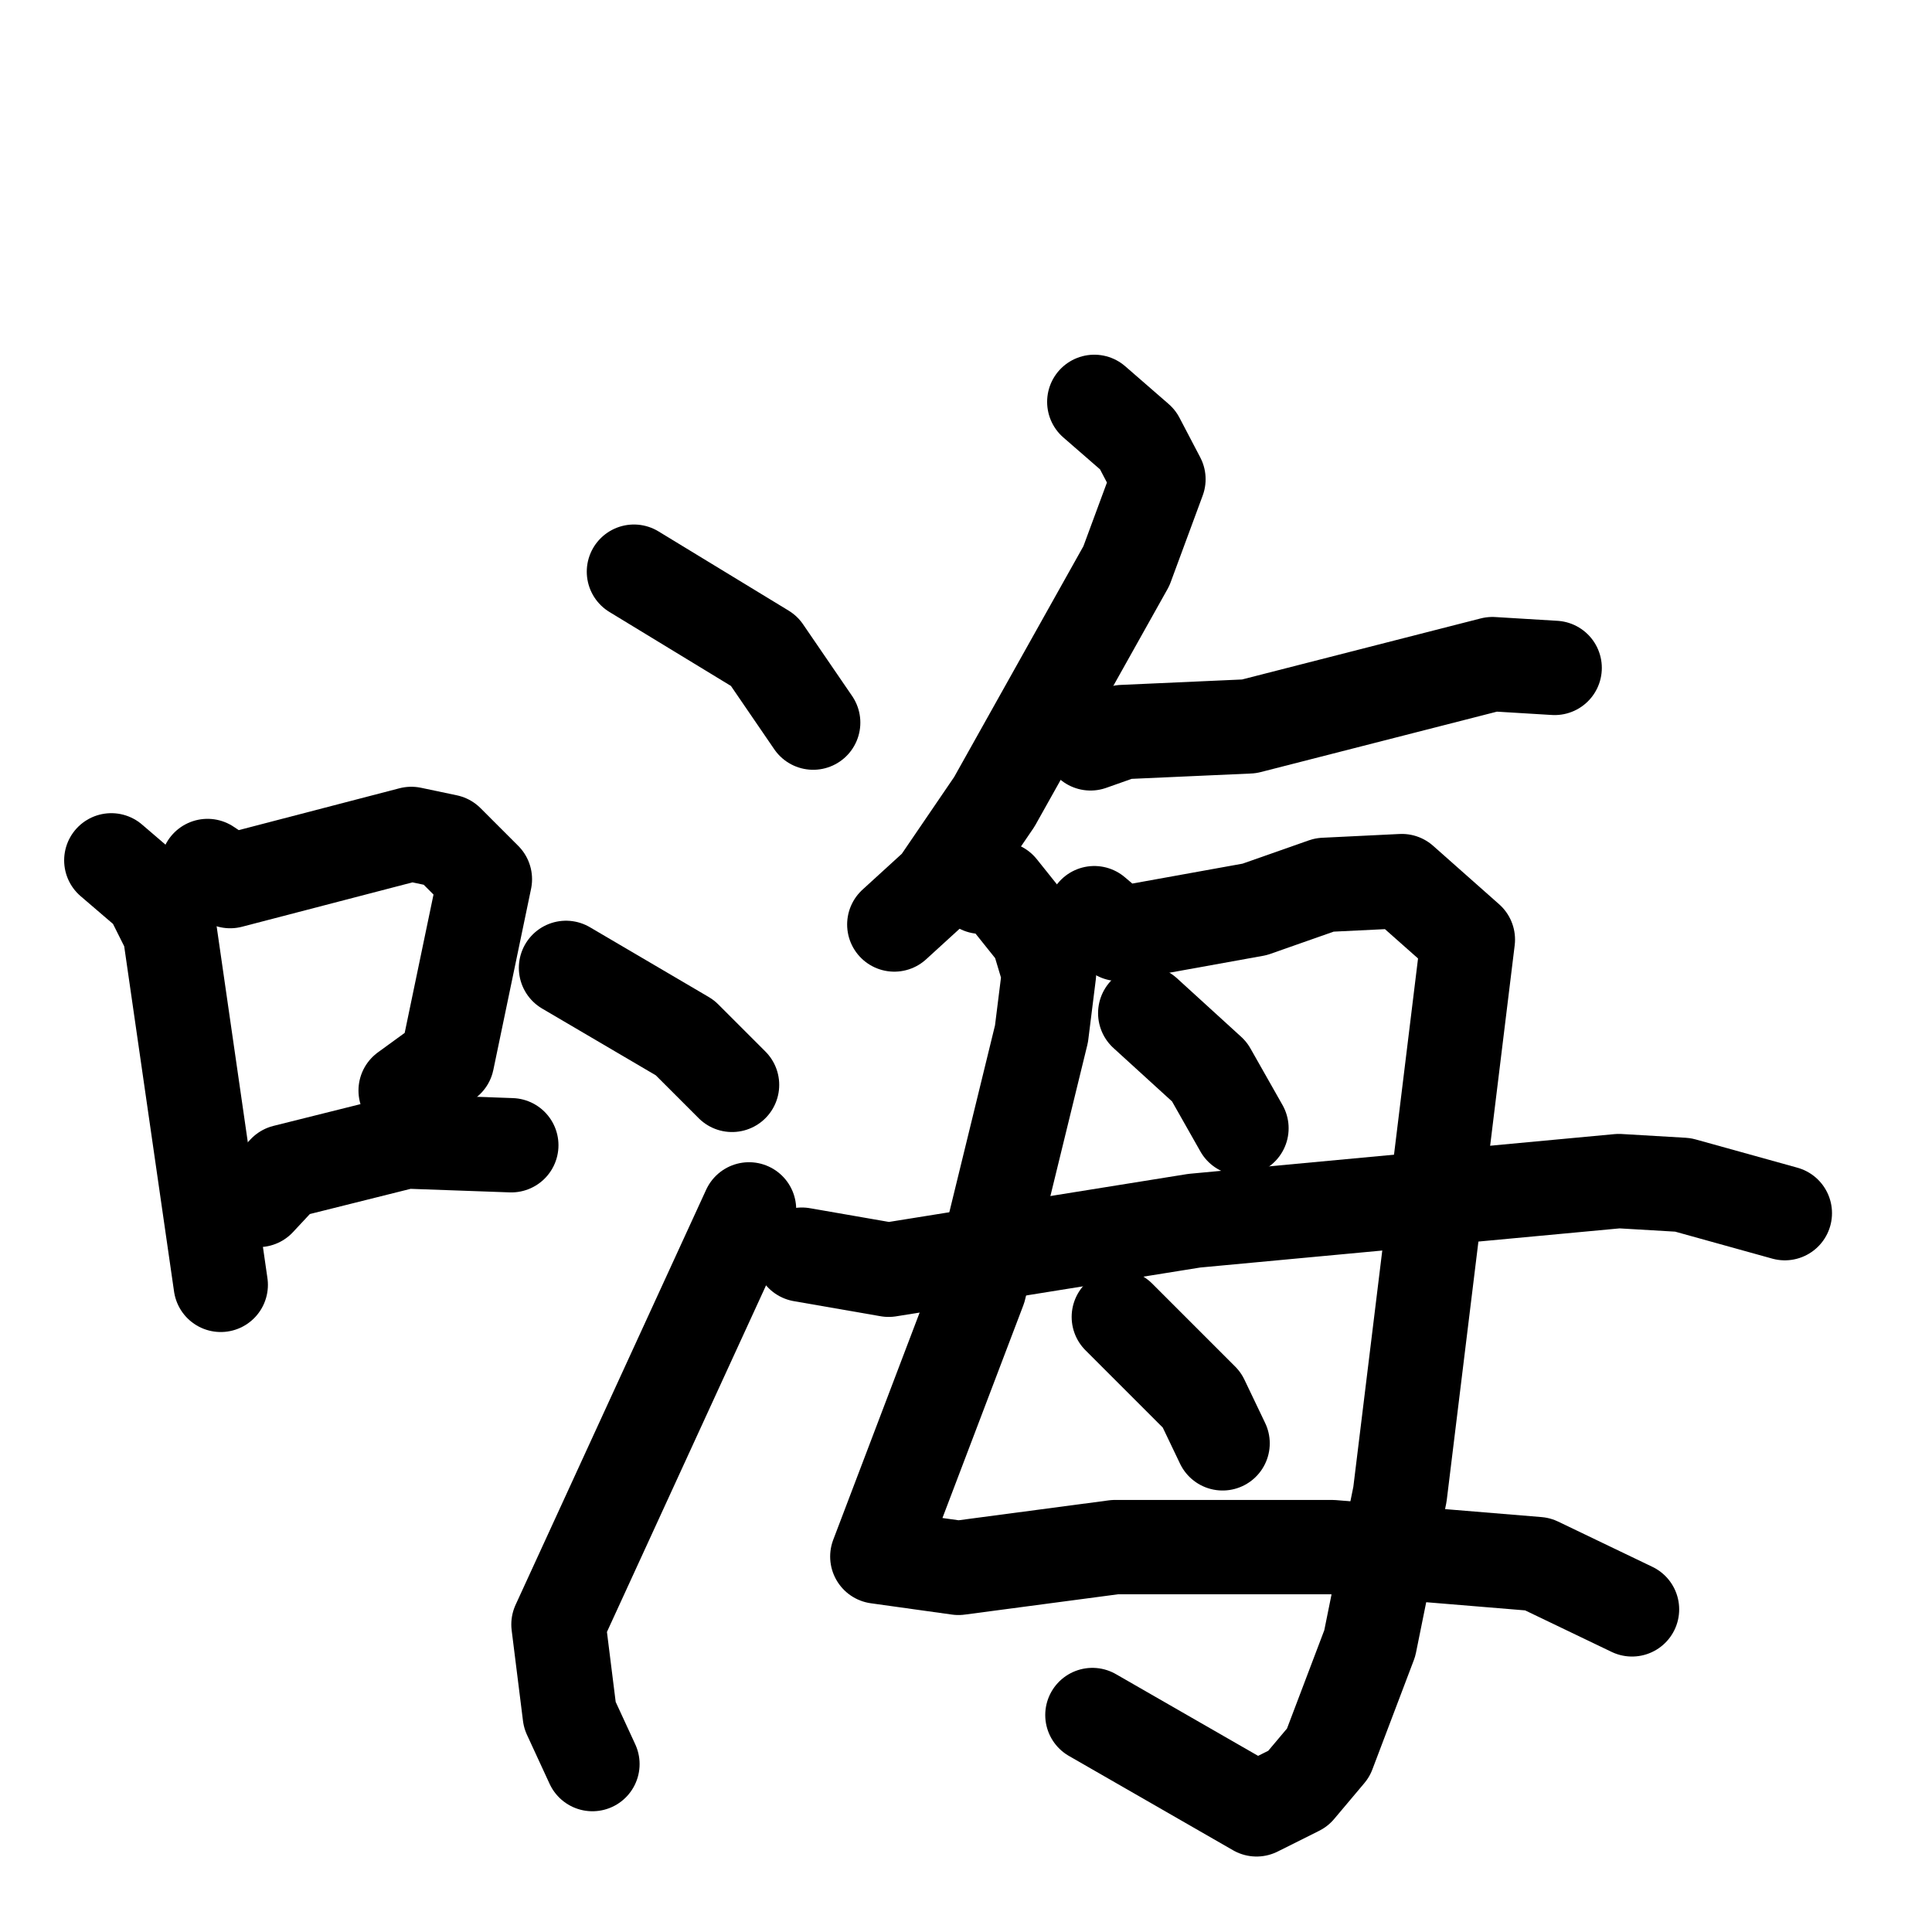 <svg xmlns="http://www.w3.org/2000/svg" viewBox="0 0 1024 1024">
  <g style="fill:none;stroke:#000000;stroke-width:50;stroke-linecap:round;stroke-linejoin:round;" transform="scale(1, 1) translate(0, 0)">
    <path d="M 59.0,456.0 L 80.0,474.0 L 90.0,494.0 L 117.0,681.0"/>
    <path d="M 110.0,459.0 L 122.0,467.0 L 218.0,442.0 L 237.0,446.0 L 257.0,466.0 L 237.0,562.0 L 215.0,578.0"/>
    <path d="M 137.0,636.0 L 151.0,621.0 L 215.0,605.0 L 271.0,607.0"/>
    <path d="M 336.0,303.0 L 405.0,345.0 L 431.0,383.0"/>
    <path d="M 300.0,513.0 L 363.0,550.0 L 388.0,575.0"/>
    <path d="M 314.0,935.0 L 302.0,909.0 L 296.0,861.0 L 397.0,641.0"/>
    <path d="M 580.0,213.0 L 603.0,233.0 L 614.0,254.0 L 597.0,300.0 L 527.0,425.0 L 497.0,469.0 L 474.0,490.0"/>
    <path d="M 578.0,394.0 L 595.0,388.0 L 662.0,385.0 L 791.0,352.0 L 824.0,354.0"/>
    <path d="M 520.0,470.0 L 530.0,471.0 L 550.0,496.0 L 556.0,516.0 L 552.0,548.0 L 519.0,683.0 L 465.0,825.0 L 508.0,831.0 L 591.0,820.0 L 706.0,820.0 L 815.0,829.0 L 865.0,853.0"/>
    <path d="M 580.0,484.0 L 593.0,495.0 L 665.0,482.0 L 702.0,469.0 L 743.0,467.0 L 778.0,498.0 L 742.0,792.0 L 726.0,871.0 L 704.0,929.0 L 688.0,948.0 L 666.0,959.0 L 579.0,909.0"/>
    <path d="M 607.0,537.0 L 641.0,568.0 L 658.0,598.0"/>
    <path d="M 425.0,665.0 L 471.0,673.0 L 633.0,647.0 L 858.0,626.0 L 892.0,628.0 L 946.0,643.0"/>
    <path d="M 593.0,698.0 L 637.0,742.0 L 648.0,765.0"/>
  </g>
</svg>
